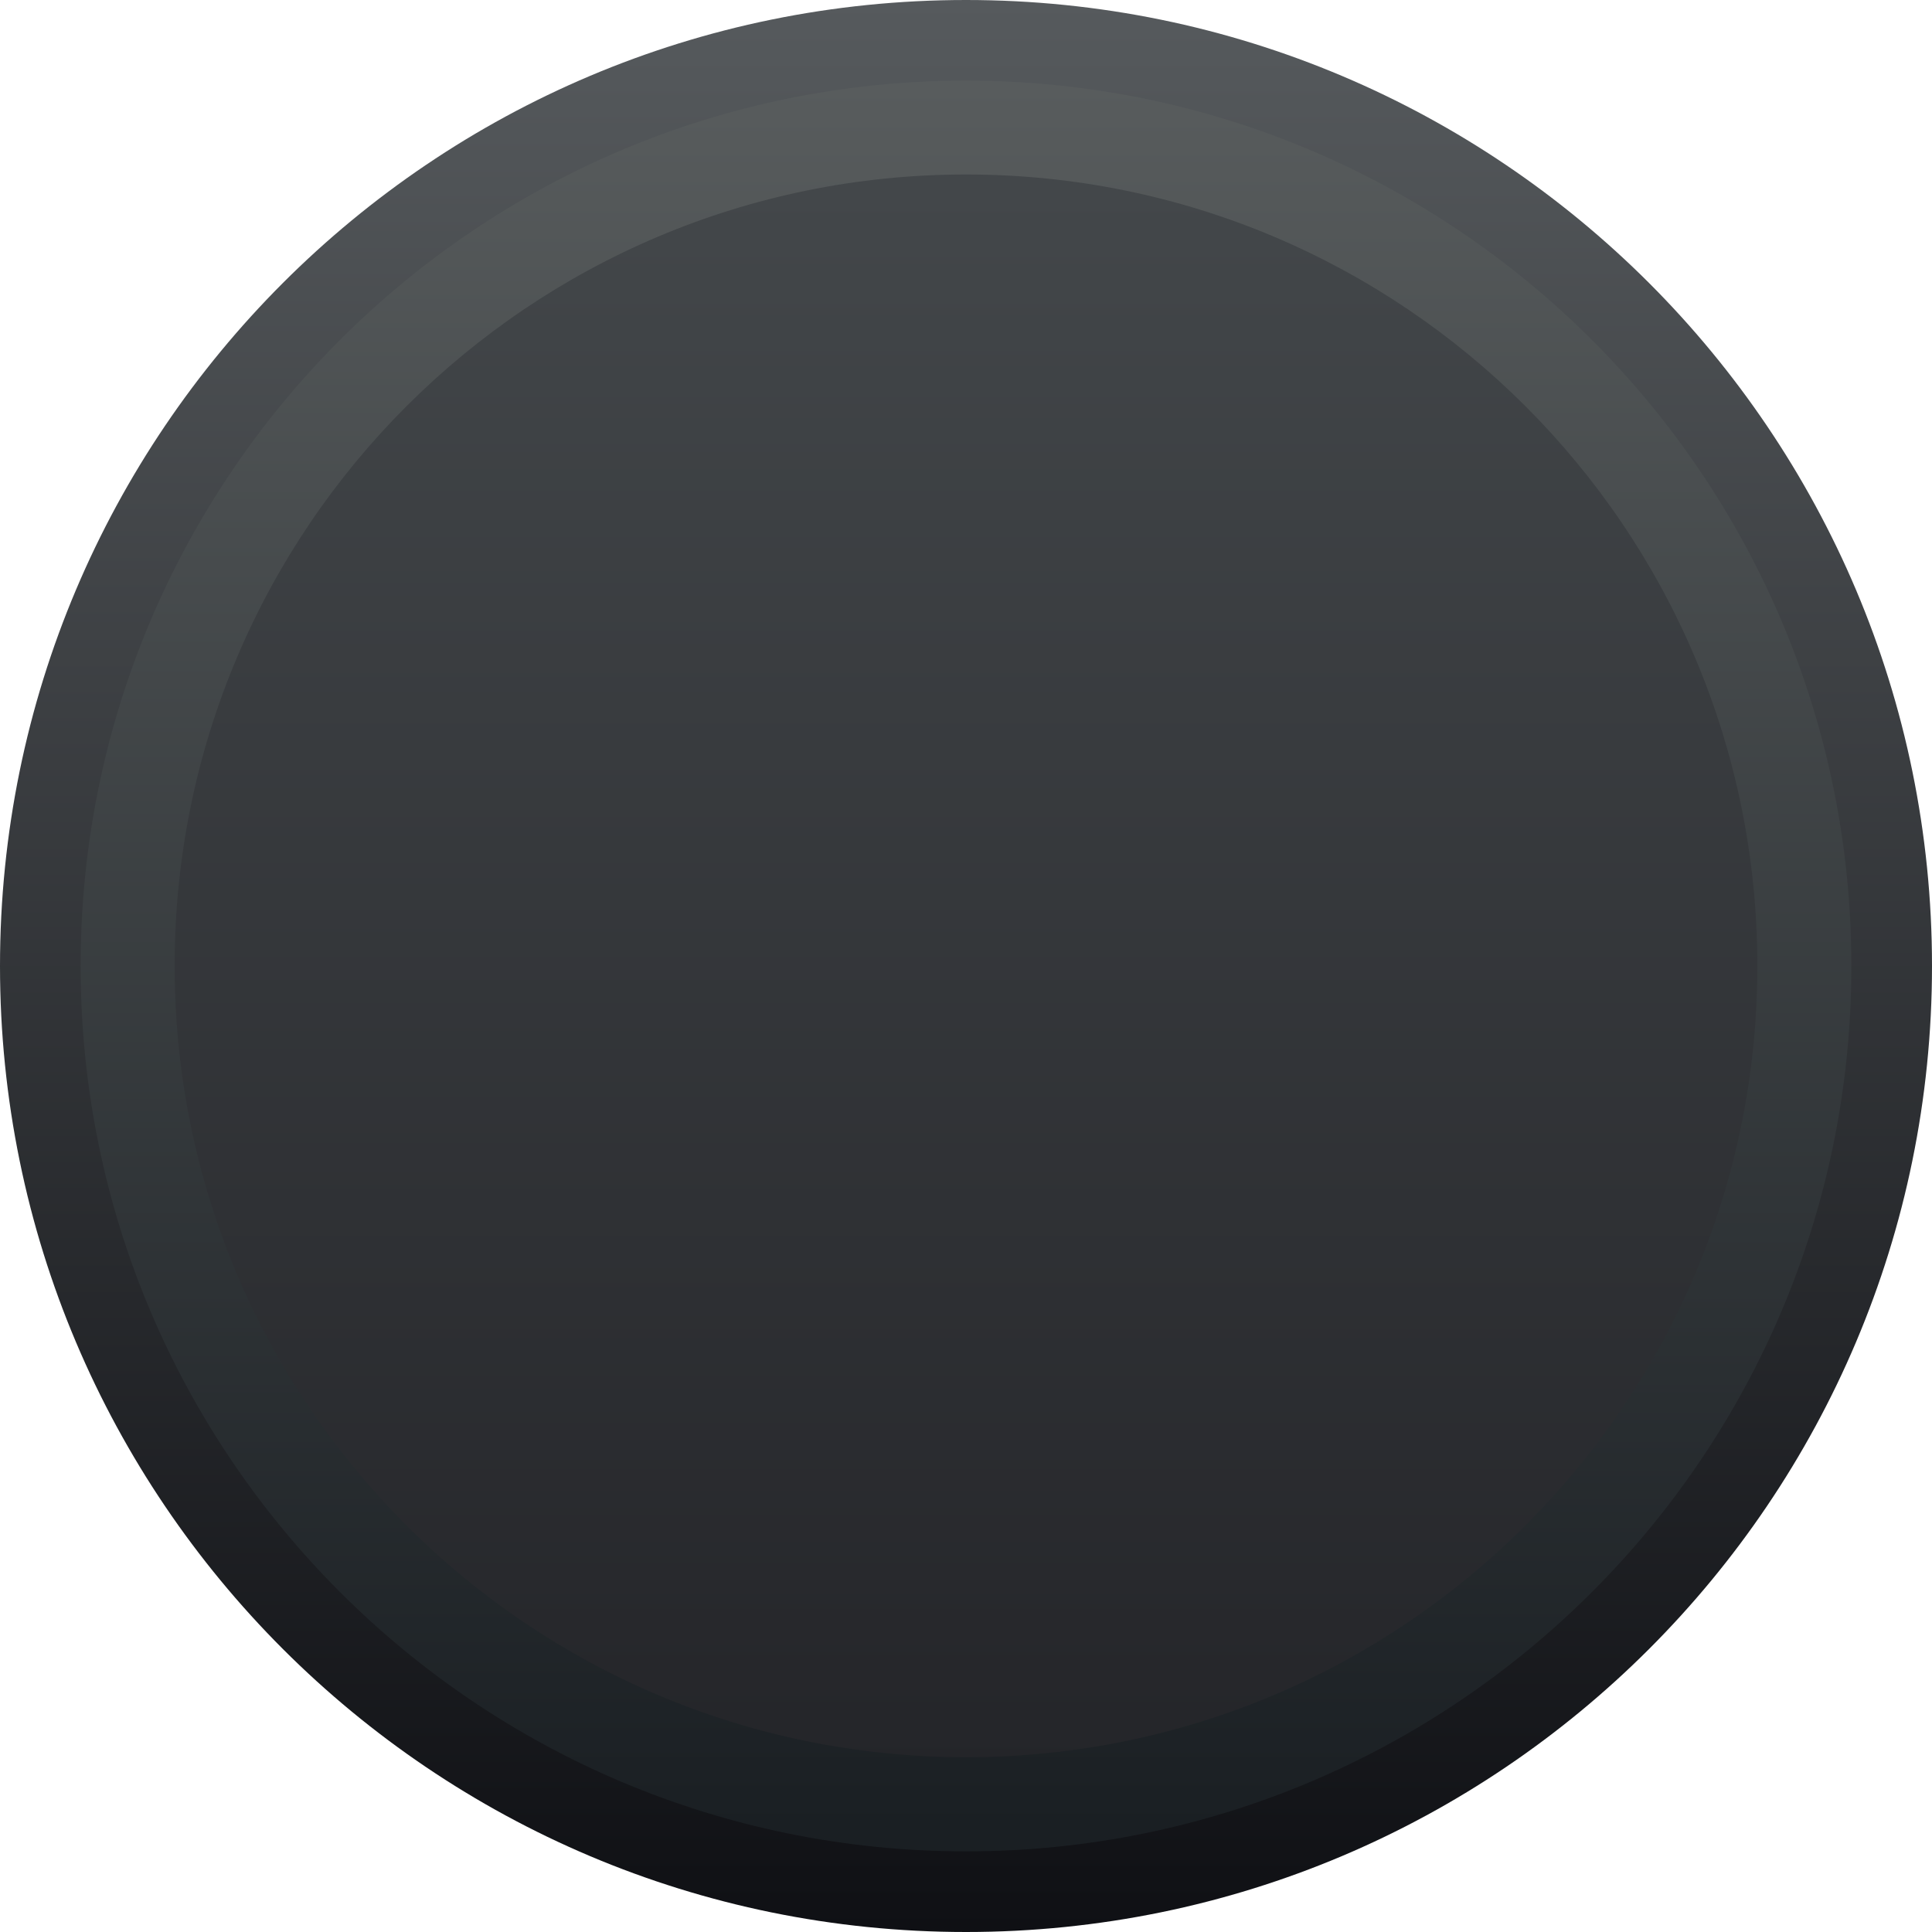 <?xml version="1.0" encoding="UTF-8" standalone="no"?>
<!-- Created with Inkscape (http://www.inkscape.org/) -->

<svg
   xmlns:dc="http://purl.org/dc/elements/1.1/"
   xmlns:cc="http://creativecommons.org/ns#"
   xmlns:rdf="http://www.w3.org/1999/02/22-rdf-syntax-ns#"
   xmlns:svg="http://www.w3.org/2000/svg"
   xmlns="http://www.w3.org/2000/svg"
   xmlns:xlink="http://www.w3.org/1999/xlink"
   xmlns:sodipodi="http://sodipodi.sourceforge.net/DTD/sodipodi-0.dtd"
   xmlns:inkscape="http://www.inkscape.org/namespaces/inkscape"
   width="12.7mm"
   height="12.7mm"
   viewBox="0 0 12.7 12.7"
   version="1.1"
   id="svg5090"
   inkscape:version="0.92.3 (2405546, 2018-03-11)"
   sodipodi:docname="knob_mid_layer_00_DK.svg">
  <defs
     id="defs5084">
    <linearGradient
       gradientTransform="rotate(-90,325.348,173.133)"
       gradientUnits="userSpaceOnUse"
       y2="-24.459"
       x2="332.563"
       y1="-24.459"
       x1="319.863"
       id="linearGradient1617"
       xlink:href="#linearGradient1240"
       inkscape:collect="always" />
    <linearGradient
       inkscape:collect="always"
       id="linearGradient1240">
      <stop
         style="stop-color:#0f1014;stop-opacity:1"
         offset="0"
         id="stop1236" />
      <stop
         style="stop-color:#565a5d;stop-opacity:1"
         offset="1"
         id="stop1238" />
    </linearGradient>
    <linearGradient
       y2="-24.459"
       x2="332.563"
       y1="-24.459"
       x1="319.863"
       gradientTransform="matrix(0,-0.917,0.917,0,150.173,471.248)"
       gradientUnits="userSpaceOnUse"
       id="linearGradient1621"
       xlink:href="#linearGradient1281"
       inkscape:collect="always" />
    <linearGradient
       inkscape:collect="always"
       id="linearGradient1281">
      <stop
         style="stop-color:#1a1f23;stop-opacity:1"
         offset="0"
         id="stop1277" />
      <stop
         style="stop-color:#595d5e;stop-opacity:1"
         offset="1"
         id="stop1279" />
    </linearGradient>
    <linearGradient
       y2="-24.459"
       x2="332.563"
       y1="-24.459"
       x1="319.863"
       gradientTransform="matrix(0,-0.819,0.819,0,147.795,439.528)"
       gradientUnits="userSpaceOnUse"
       id="linearGradient1625"
       xlink:href="#linearGradient1227"
       inkscape:collect="always" />
    <linearGradient
       id="linearGradient1227"
       inkscape:collect="always">
      <stop
         id="stop1223"
         offset="0"
         style="stop-color:#242529;stop-opacity:1" />
      <stop
         id="stop1225"
         offset="1"
         style="stop-color:#43474a;stop-opacity:1" />
    </linearGradient>
  </defs>
  <sodipodi:namedview
     id="base"
     pagecolor="#ffffff"
     bordercolor="#666666"
     borderopacity="1.0"
     inkscape:pageopacity="0.0"
     inkscape:pageshadow="2"
     inkscape:zoom="15.839192"
     inkscape:cx="41.262198"
     inkscape:cy="37.226116"
     inkscape:document-units="mm"
     inkscape:current-layer="layer1"
     showgrid="false"
     fit-margin-top="0"
     fit-margin-left="0"
     fit-margin-right="0"
     fit-margin-bottom="0"
     inkscape:window-width="1920"
     inkscape:window-height="1135"
     inkscape:window-x="0"
     inkscape:window-y="0"
     inkscape:window-maximized="1" />
  <g
     inkscape:label="Layer 1"
     inkscape:groupmode="layer"
     id="layer1"
     transform="translate(-121.406,-165.918)">
    <path
       id="path110590"
       d="m 127.756,165.918 c 3.506,0 6.35,2.843 6.35,6.35 0,3.507 -2.844,6.35 -6.35,6.35 -3.507,0 -6.35,-2.843 -6.35,-6.35 0,-3.507 2.843,-6.35 6.35,-6.35"
       style="display:inline;fill:url(#linearGradient1617);fill-opacity:1;fill-rule:nonzero;stroke:none;stroke-width:0.353"
       inkscape:connector-curvature="0" />
    <path
       inkscape:connector-curvature="0"
       style="display:inline;fill:url(#linearGradient1621);fill-opacity:1;fill-rule:nonzero;stroke:none;stroke-width:0.323"
       d="m 127.756,166.448 c 3.213,0 5.82,2.606 5.82,5.82 0,3.214 -2.607,5.82 -5.82,5.82 -3.214,0 -5.82,-2.606 -5.82,-5.82 0,-3.214 2.606,-5.82 5.82,-5.82"
       id="path1619" />
    <path
       id="path1623"
       d="m 127.756,167.065 c 2.872,0 5.202,2.329 5.202,5.202 0,2.873 -2.33,5.202 -5.202,5.202 -2.873,0 -5.202,-2.329 -5.202,-5.202 0,-2.873 2.329,-5.202 5.202,-5.202"
       style="display:inline;fill:url(#linearGradient1625);fill-opacity:1;fill-rule:nonzero;stroke:none;stroke-width:0.289"
       inkscape:connector-curvature="0" />
  </g>
</svg>
